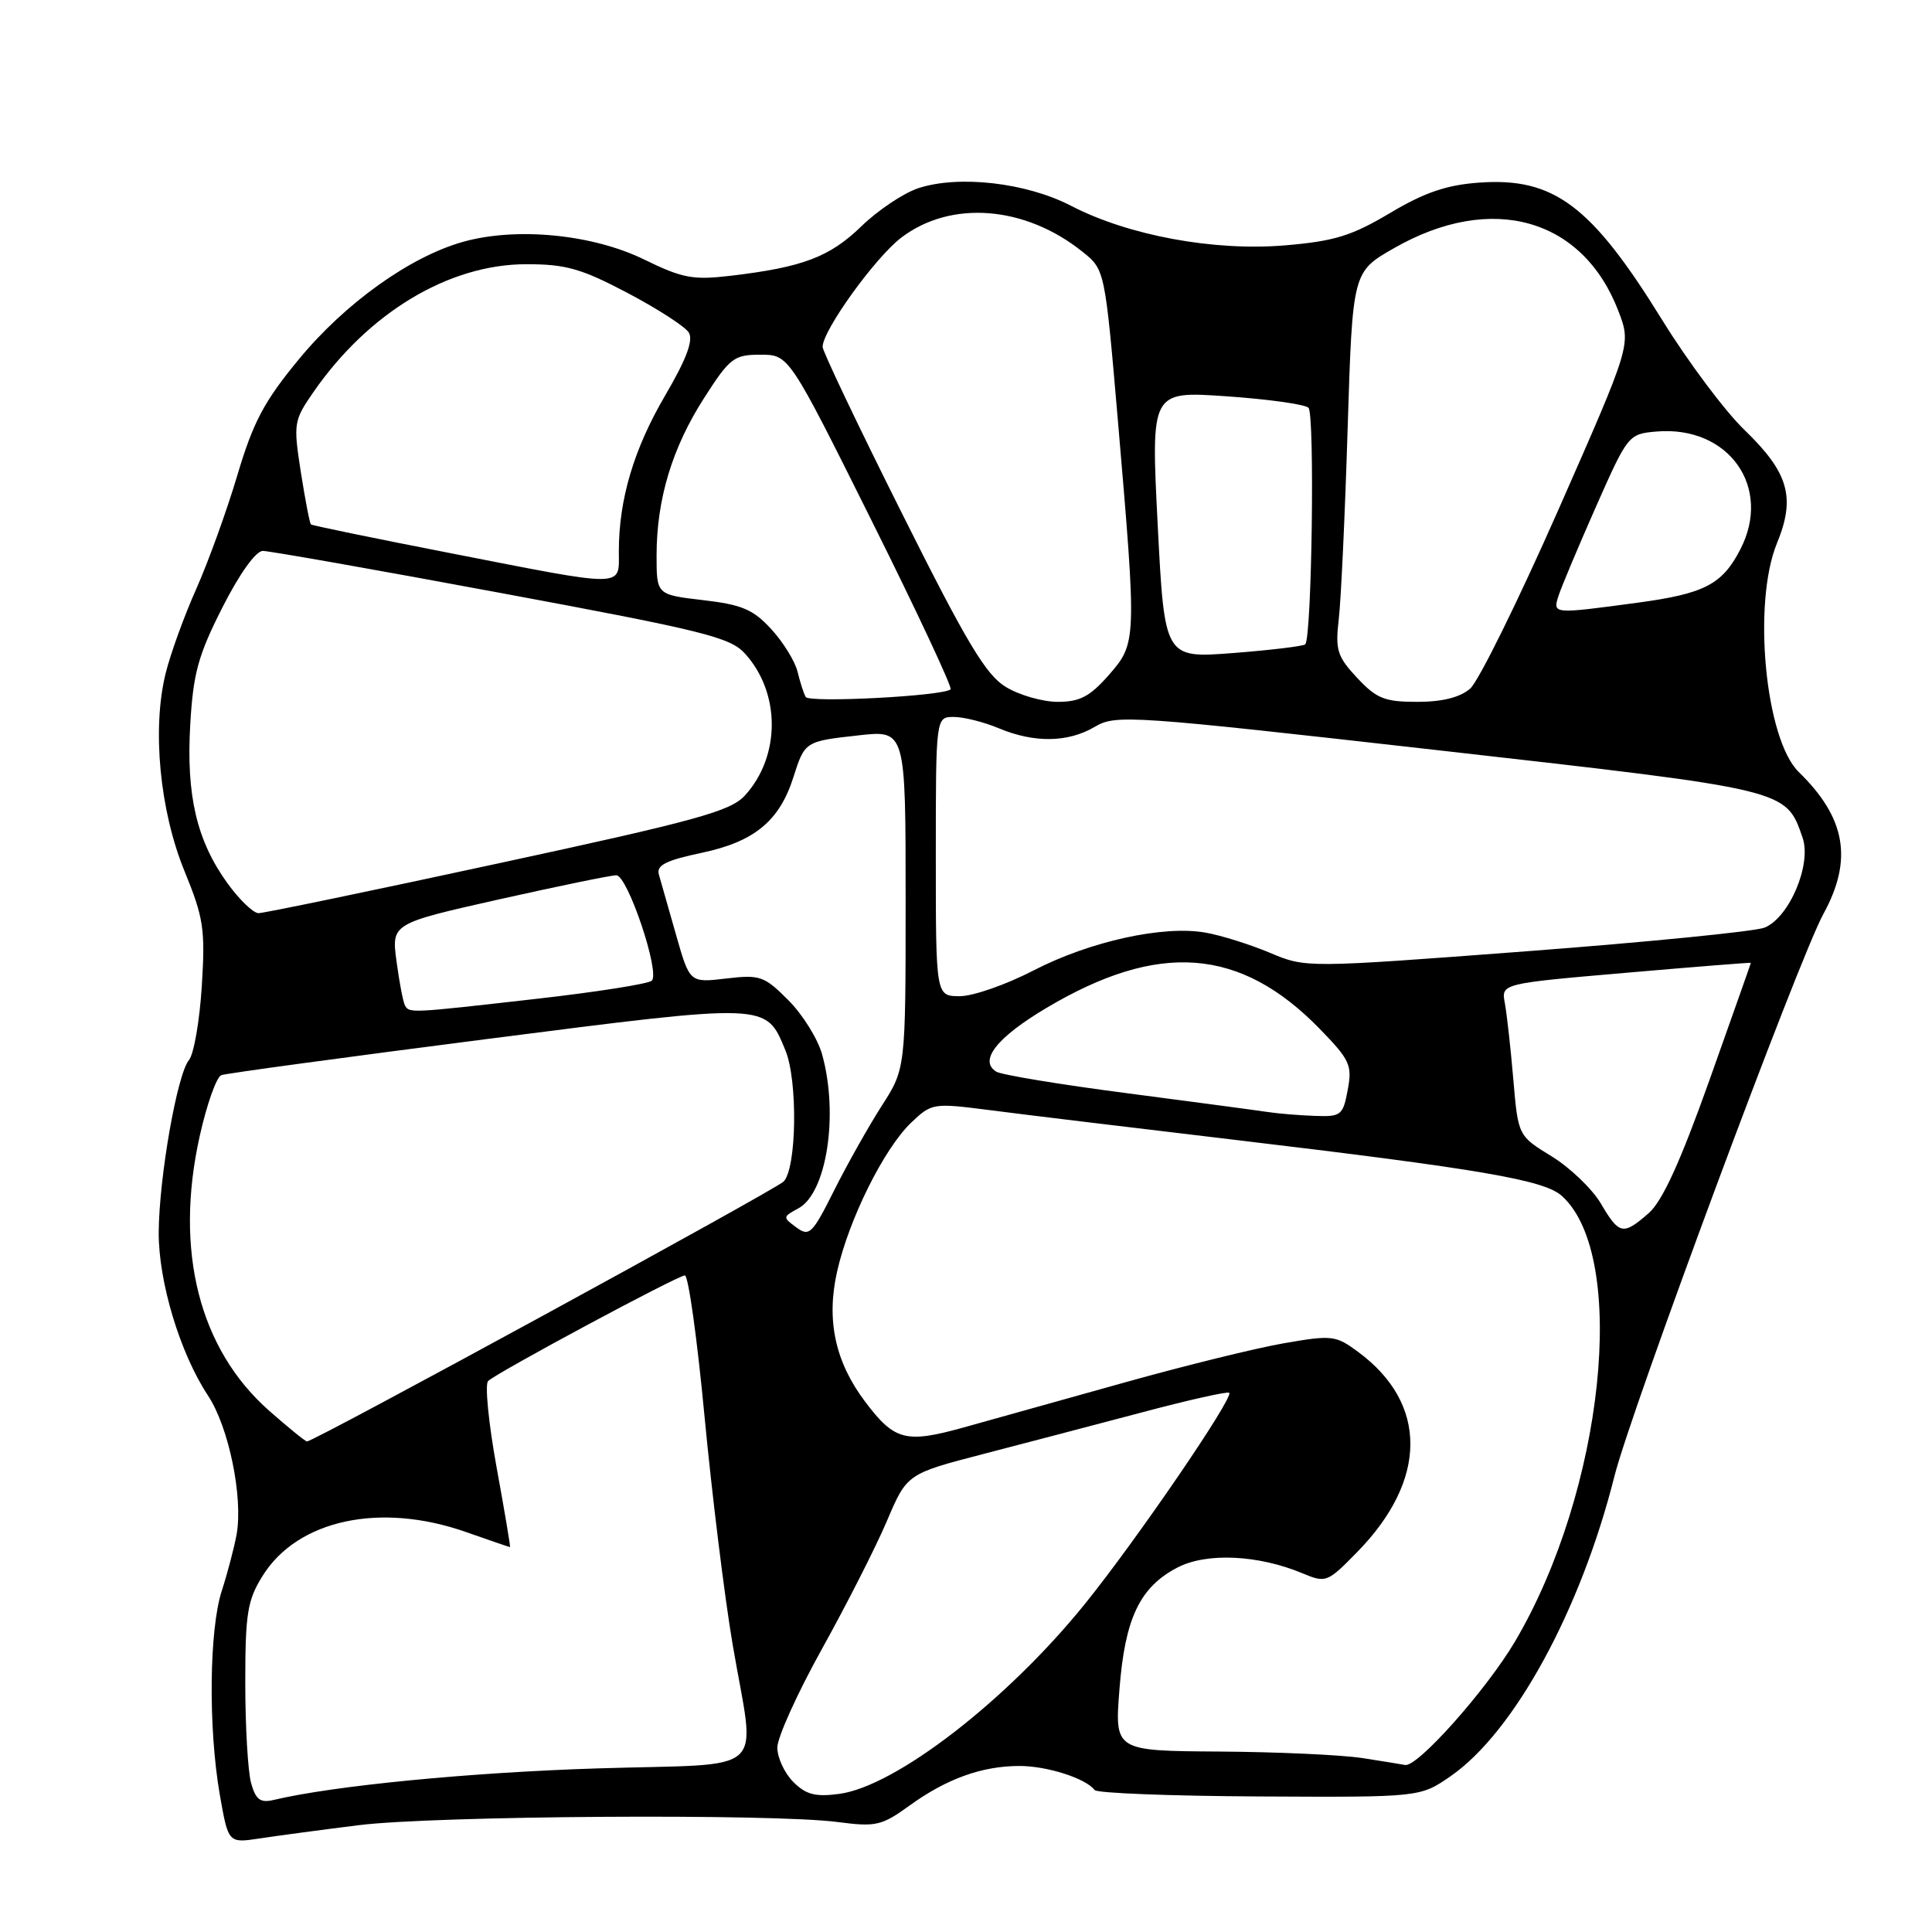 <?xml version="1.0" encoding="UTF-8" standalone="no"?>
<!DOCTYPE svg PUBLIC "-//W3C//DTD SVG 1.1//EN" "http://www.w3.org/Graphics/SVG/1.1/DTD/svg11.dtd" >
<svg xmlns="http://www.w3.org/2000/svg" xmlns:xlink="http://www.w3.org/1999/xlink" version="1.1" viewBox="0 0 256 256">
 <g >
 <path fill="currentColor"
d=" M 47.50 241.85 C 57.50 240.59 102.40 240.29 111.00 241.43 C 116.06 242.09 116.82 241.92 120.50 239.26 C 125.43 235.69 130.12 234.00 135.10 234.00 C 138.76 234.00 143.91 235.66 145.04 237.19 C 145.33 237.60 155.16 237.98 166.87 238.04 C 188.17 238.15 188.17 238.15 192.22 235.35 C 200.64 229.51 209.45 213.37 213.92 195.61 C 216.13 186.82 238.32 127.12 241.60 121.12 C 245.55 113.92 244.59 108.38 238.34 102.29 C 233.90 97.96 232.19 79.91 235.46 71.97 C 237.95 65.92 237.01 62.62 231.14 56.96 C 228.55 54.46 223.67 47.93 220.28 42.45 C 210.86 27.20 205.90 23.48 195.97 24.20 C 191.68 24.51 188.76 25.50 184.18 28.23 C 179.11 31.25 176.81 31.96 170.30 32.51 C 160.86 33.31 149.52 31.21 141.92 27.27 C 136.00 24.20 127.05 23.17 121.67 24.94 C 119.72 25.59 116.32 27.86 114.12 30.00 C 109.93 34.06 106.37 35.41 96.82 36.54 C 91.82 37.13 90.43 36.87 85.34 34.38 C 78.51 31.04 68.44 30.06 61.37 32.04 C 54.36 34.00 45.72 40.17 39.59 47.62 C 35.00 53.18 33.55 55.91 31.46 62.94 C 30.06 67.65 27.61 74.42 26.02 78.00 C 24.42 81.58 22.59 86.62 21.95 89.22 C 20.13 96.55 21.16 107.39 24.44 115.41 C 26.99 121.64 27.21 123.13 26.74 130.67 C 26.45 135.27 25.69 139.67 25.04 140.46 C 23.47 142.34 21.08 156.00 21.03 163.28 C 21.00 169.85 23.85 179.30 27.56 184.92 C 30.32 189.08 32.23 198.41 31.35 203.33 C 31.03 205.07 30.15 208.43 29.39 210.78 C 27.71 215.96 27.59 228.95 29.12 237.78 C 30.25 244.23 30.25 244.23 34.37 243.61 C 36.64 243.26 42.55 242.47 47.50 241.85 Z  M 33.27 236.26 C 32.85 234.74 32.50 228.78 32.50 223.00 C 32.50 213.80 32.78 212.04 34.79 208.82 C 39.42 201.37 50.38 199.01 61.74 203.00 C 64.87 204.10 67.50 205.00 67.58 205.00 C 67.66 205.00 66.86 200.22 65.79 194.37 C 64.73 188.52 64.23 183.40 64.68 182.99 C 65.98 181.79 89.82 169.00 90.75 169.00 C 91.21 169.00 92.39 177.44 93.36 187.75 C 94.34 198.06 96.01 211.61 97.07 217.85 C 100.09 235.63 102.30 233.60 79.25 234.32 C 62.29 234.85 44.21 236.61 36.27 238.50 C 34.49 238.92 33.89 238.48 33.27 236.26 Z  M 105.12 236.12 C 103.95 234.95 103.00 232.90 103.00 231.56 C 103.00 230.22 105.67 224.32 108.93 218.46 C 112.19 212.59 116.06 204.98 117.52 201.54 C 120.18 195.29 120.18 195.29 130.34 192.65 C 135.93 191.20 145.45 188.70 151.50 187.10 C 157.55 185.49 162.67 184.35 162.88 184.55 C 163.51 185.17 150.57 204.10 143.73 212.56 C 133.45 225.29 118.69 236.70 111.20 237.70 C 108.04 238.12 106.80 237.80 105.12 236.12 Z  M 180.50 232.95 C 177.75 232.53 169.25 232.14 161.60 232.09 C 147.70 232.00 147.70 232.00 148.33 223.88 C 149.06 214.43 151.02 210.30 156.03 207.70 C 159.88 205.70 166.71 206.02 172.56 208.46 C 175.70 209.77 175.87 209.71 179.84 205.65 C 189.18 196.11 189.23 185.99 179.98 179.15 C 177.00 176.94 176.51 176.88 170.17 177.98 C 166.50 178.61 156.97 180.96 149.00 183.19 C 141.03 185.42 131.45 188.09 127.71 189.14 C 120.02 191.28 118.53 190.90 114.64 185.74 C 110.67 180.47 109.47 174.95 110.91 168.53 C 112.46 161.60 117.12 152.22 120.72 148.77 C 123.45 146.17 123.65 146.14 131.00 147.08 C 135.12 147.62 149.75 149.39 163.50 151.02 C 196.27 154.92 204.62 156.35 206.96 158.47 C 215.80 166.46 212.52 197.57 200.75 217.50 C 196.97 223.91 187.82 234.19 186.18 233.87 C 185.81 233.79 183.25 233.38 180.50 232.95 Z  M 35.70 186.96 C 26.39 178.78 23.08 165.72 26.46 150.55 C 27.40 146.33 28.69 142.69 29.33 142.46 C 29.97 142.23 45.80 140.08 64.50 137.68 C 101.99 132.88 101.45 132.86 104.07 139.17 C 105.73 143.18 105.57 154.87 103.82 156.57 C 102.62 157.73 41.62 191.00 40.68 191.00 C 40.46 191.00 38.22 189.18 35.70 186.96 Z  M 105.51 162.63 C 103.70 161.31 103.71 161.23 105.78 160.12 C 109.54 158.11 111.15 147.70 108.94 139.73 C 108.37 137.66 106.35 134.42 104.46 132.53 C 101.26 129.32 100.70 129.13 96.21 129.66 C 91.39 130.23 91.39 130.23 89.58 123.87 C 88.58 120.36 87.56 116.78 87.31 115.90 C 86.95 114.65 88.18 114.02 93.03 112.99 C 99.95 111.53 103.29 108.77 105.12 103.01 C 106.64 98.24 106.66 98.23 113.75 97.44 C 120.00 96.74 120.00 96.74 120.00 119.18 C 120.00 141.61 120.00 141.61 116.82 146.55 C 115.08 149.27 112.24 154.31 110.52 157.75 C 107.63 163.52 107.24 163.90 105.51 162.63 Z  M 212.12 159.47 C 210.97 157.53 208.04 154.72 205.60 153.22 C 201.16 150.50 201.16 150.50 200.52 143.00 C 200.17 138.88 199.66 134.34 199.40 132.92 C 198.91 130.33 198.91 130.33 215.46 128.90 C 224.56 128.11 232.00 127.52 232.00 127.58 C 232.00 127.65 229.53 134.63 226.52 143.10 C 222.65 153.96 220.28 159.16 218.46 160.75 C 215.06 163.72 214.56 163.62 212.12 159.47 Z  M 168.00 147.35 C 166.62 147.14 158.24 146.02 149.36 144.86 C 140.49 143.71 132.68 142.42 132.01 142.00 C 129.66 140.55 132.08 137.47 138.62 133.58 C 153.53 124.70 164.36 125.53 174.88 136.34 C 178.87 140.44 179.20 141.14 178.58 144.42 C 177.95 147.80 177.70 147.99 174.20 147.86 C 172.17 147.79 169.38 147.56 168.00 147.35 Z  M 53.67 133.25 C 53.43 132.84 52.92 130.22 52.55 127.44 C 51.86 122.38 51.86 122.38 66.18 119.16 C 74.06 117.40 81.03 115.96 81.67 115.98 C 83.17 116.01 87.51 128.92 86.36 129.95 C 85.89 130.37 78.97 131.46 71.00 132.36 C 54.39 134.25 54.27 134.26 53.67 133.25 Z  M 124.00 113.50 C 124.00 95.00 124.00 95.00 126.38 95.00 C 127.69 95.00 130.37 95.67 132.35 96.50 C 137.06 98.47 141.52 98.40 145.08 96.30 C 147.85 94.66 149.72 94.79 190.73 99.43 C 237.10 104.68 236.61 104.56 238.85 110.99 C 240.08 114.53 237.09 121.60 233.80 122.92 C 232.53 123.42 218.35 124.83 202.27 126.05 C 173.04 128.26 173.04 128.26 168.27 126.25 C 165.65 125.15 161.81 123.94 159.75 123.58 C 154.17 122.58 144.43 124.73 136.97 128.58 C 133.34 130.46 128.94 132.00 127.19 132.00 C 124.00 132.00 124.00 132.00 124.00 113.50 Z  M 30.15 117.05 C 26.07 111.41 24.66 105.42 25.21 95.99 C 25.60 89.22 26.26 86.82 29.47 80.49 C 31.74 76.01 33.90 73.00 34.83 73.00 C 35.68 73.00 49.91 75.51 66.44 78.59 C 93.15 83.55 96.75 84.44 98.70 86.59 C 103.45 91.79 103.45 100.22 98.70 105.41 C 96.80 107.49 92.32 108.73 66.00 114.41 C 49.23 118.04 34.94 121.00 34.26 121.00 C 33.57 121.00 31.72 119.22 30.15 117.05 Z  M 106.76 92.35 C 106.49 91.88 106.01 90.38 105.68 89.00 C 105.34 87.62 103.78 85.09 102.20 83.37 C 99.80 80.75 98.31 80.12 93.16 79.52 C 87.00 78.80 87.00 78.80 87.00 73.62 C 87.00 66.17 89.06 59.34 93.29 52.75 C 96.71 47.41 97.25 47.00 100.76 47.00 C 104.54 47.00 104.54 47.00 115.48 68.96 C 121.50 81.03 126.21 91.11 125.96 91.34 C 125.02 92.23 107.22 93.16 106.76 92.35 Z  M 133.27 91.02 C 130.63 89.42 128.08 85.15 119.52 68.03 C 113.73 56.48 109.00 46.54 109.00 45.96 C 109.00 43.79 115.95 34.14 119.42 31.49 C 125.99 26.48 135.83 27.25 143.45 33.37 C 146.41 35.74 146.41 35.74 148.16 56.12 C 150.63 84.99 150.62 85.22 146.90 89.47 C 144.41 92.30 143.07 93.00 140.15 93.00 C 138.14 92.99 135.05 92.11 133.27 91.02 Z  M 179.83 89.82 C 177.19 87.00 176.92 86.13 177.39 82.07 C 177.69 79.56 178.22 68.17 178.57 56.76 C 179.22 36.02 179.22 36.02 184.72 32.88 C 197.64 25.48 209.74 28.89 214.46 41.25 C 216.14 45.65 216.14 45.65 206.48 67.58 C 201.16 79.63 195.91 90.29 194.80 91.25 C 193.46 92.41 191.11 93.00 187.79 93.00 C 183.47 93.00 182.40 92.57 179.83 89.82 Z  M 153.40 69.53 C 152.50 51.82 152.50 51.82 162.50 52.51 C 168.00 52.89 172.89 53.57 173.38 54.03 C 174.23 54.84 173.83 84.51 172.95 85.38 C 172.70 85.62 168.41 86.14 163.40 86.53 C 154.31 87.23 154.31 87.23 153.40 69.53 Z  M 206.52 78.92 C 206.89 77.78 209.11 72.49 211.46 67.17 C 215.70 57.60 215.78 57.50 219.50 57.18 C 229.05 56.37 234.87 64.55 230.60 72.80 C 228.20 77.45 225.86 78.66 217.00 79.86 C 205.68 81.38 205.74 81.39 206.52 78.92 Z  M 59.50 73.26 C 49.60 71.33 41.37 69.63 41.20 69.49 C 41.04 69.35 40.44 66.23 39.86 62.55 C 38.86 56.09 38.92 55.73 41.54 51.94 C 48.84 41.41 59.46 35.03 69.70 35.01 C 74.95 35.00 77.00 35.58 83.12 38.80 C 87.09 40.89 90.75 43.25 91.26 44.05 C 91.90 45.07 90.98 47.54 88.14 52.40 C 83.98 59.50 82.00 66.17 82.00 73.05 C 82.00 77.91 83.20 77.90 59.50 73.26 Z "/>
</g>
</svg>